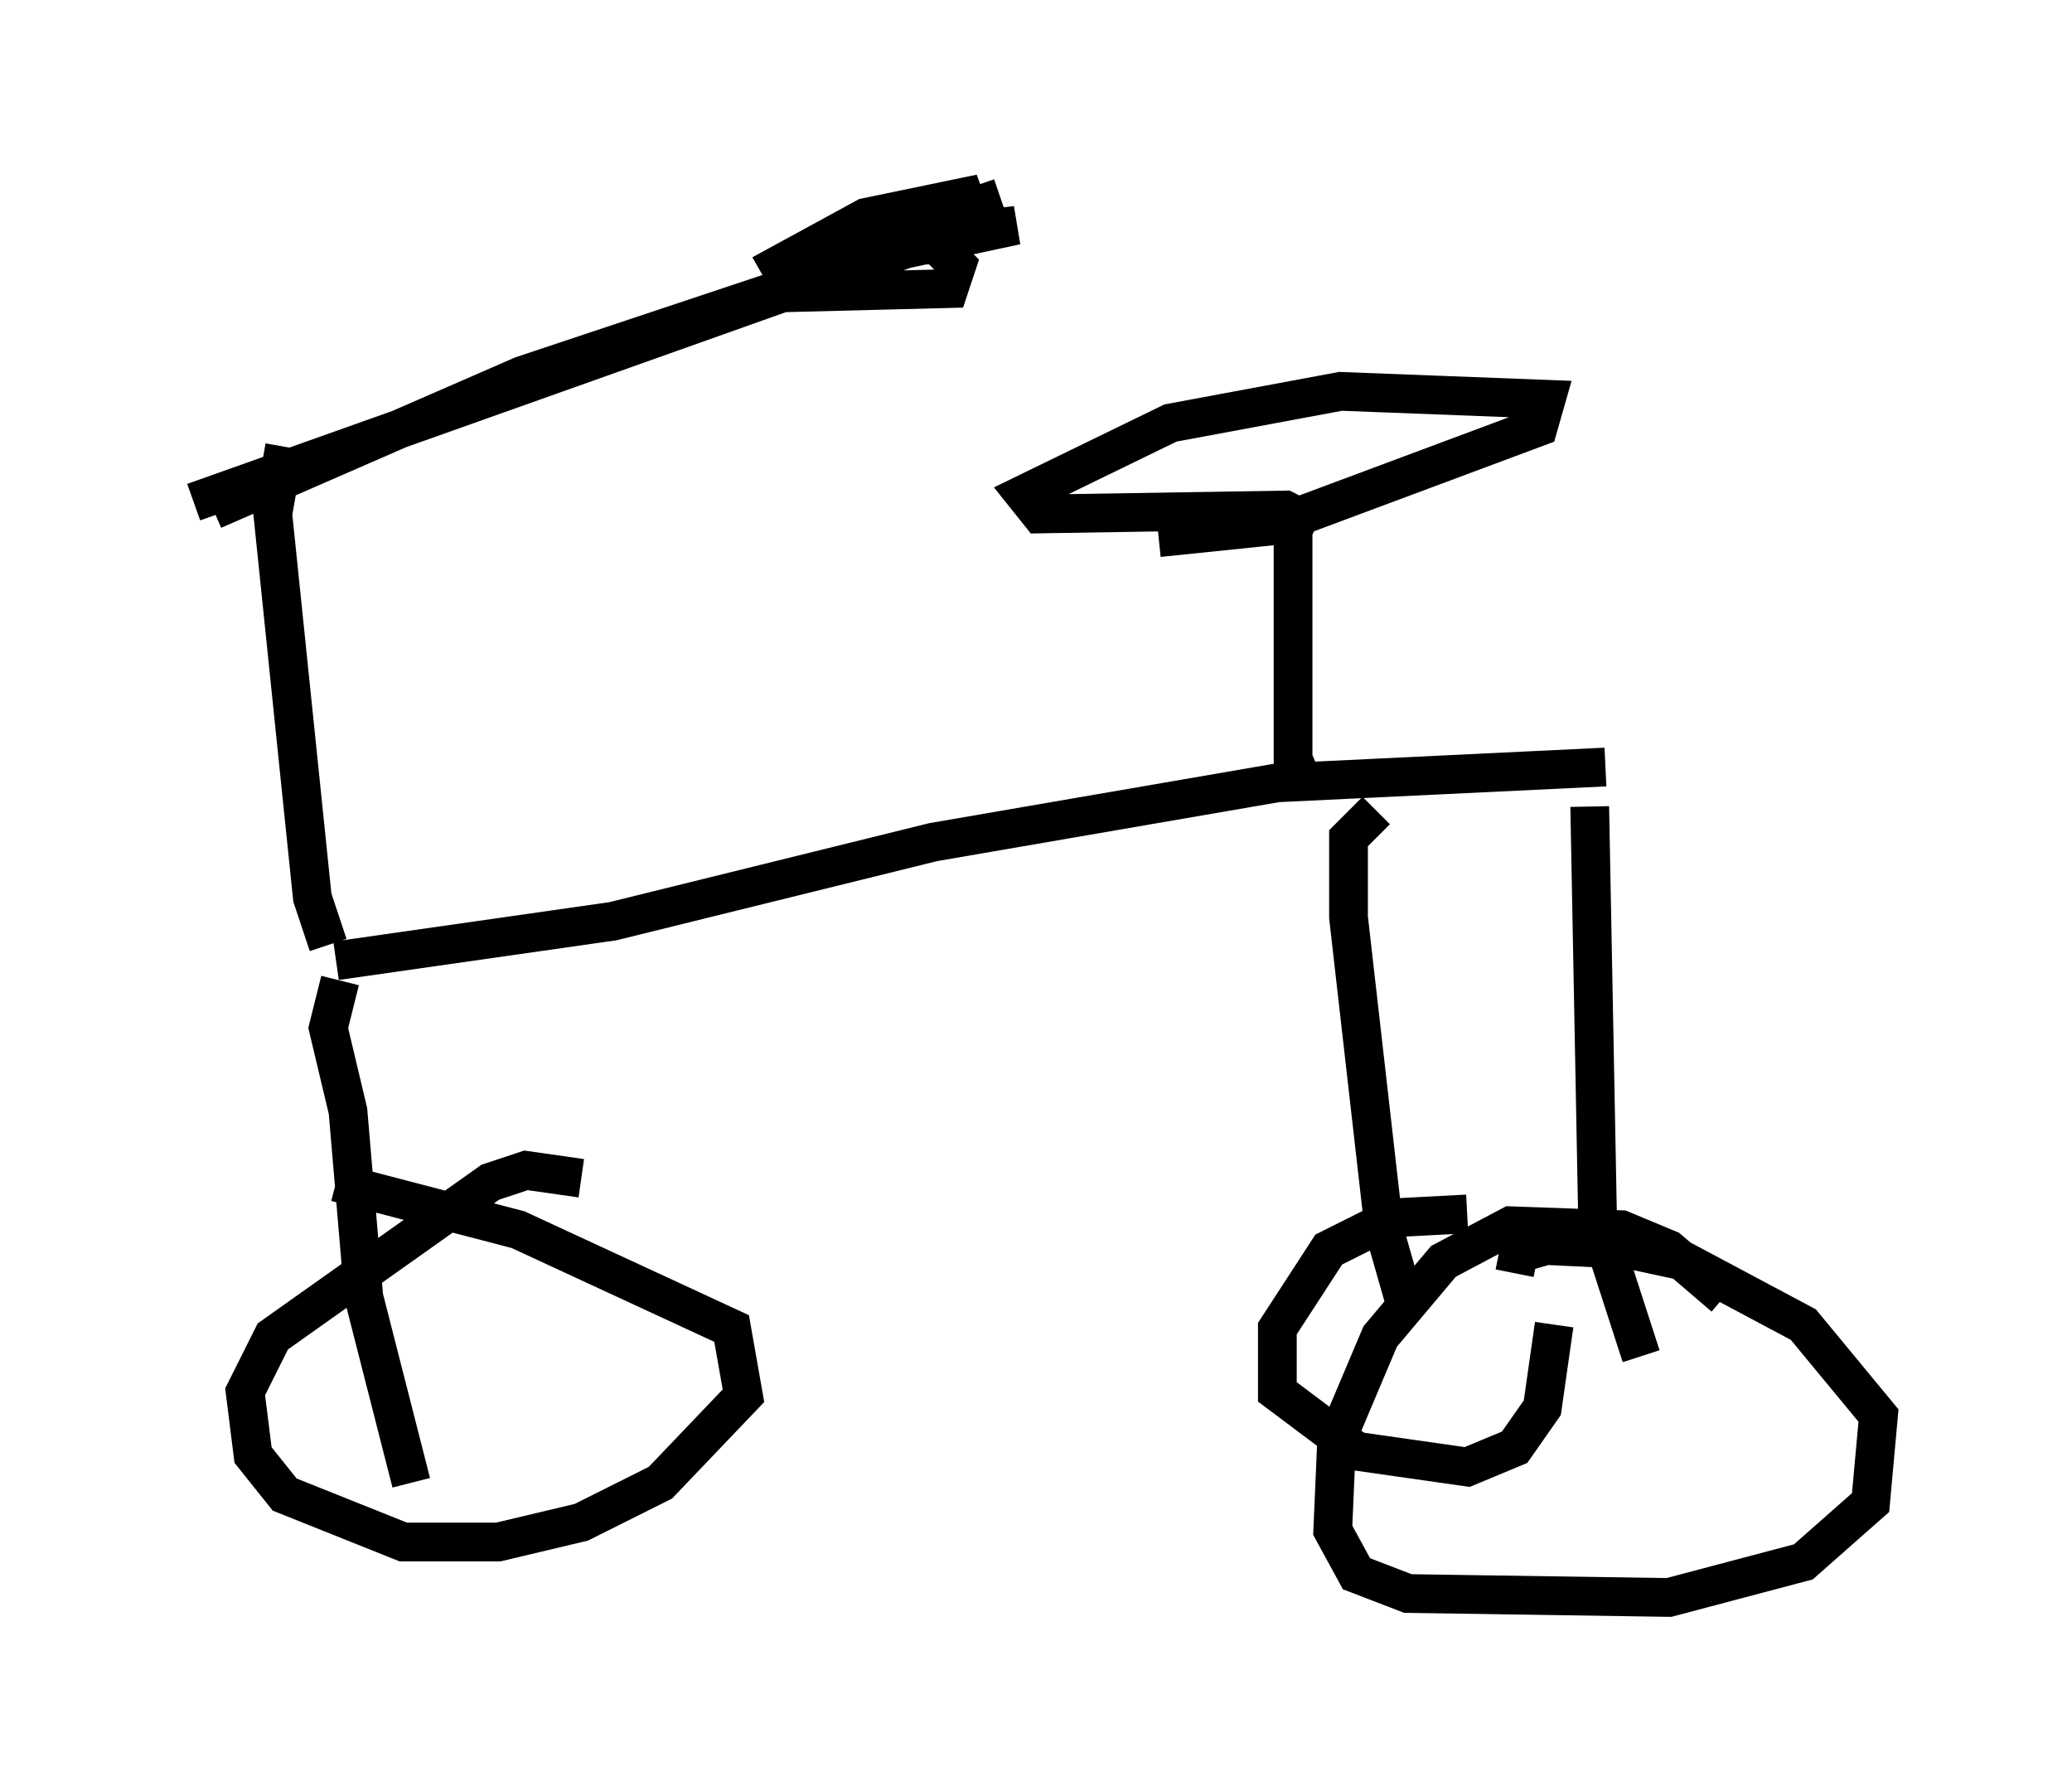 <?xml version="1.0" encoding="utf-8" ?>
<svg baseProfile="full" height="46.24" version="1.1" width="53.488" xmlns="http://www.w3.org/2000/svg" xmlns:ev="http://www.w3.org/2001/xml-events" xmlns:xlink="http://www.w3.org/1999/xlink"><defs /><rect fill="white" height="46.24" width="53.488" x="0" y="0" /><path d="M5.102, 13.473 m-0.102, -0.51 l18.375, -6.533 2.858, -0.613 l-1.735, 0.204 -11.025, 3.675 l-7.963, 3.471 m20.315, -8.065 l-3.573, 1.225 1.94, 0.0 l0.51, 0.51 -0.204, 0.613 l-3.981, 0.102 -0.408, -0.715 l2.246, -1.225 2.96, -0.613 l-3.573, 1.94 m-14.394, 4.594 l-0.306, 1.735 1.021, 9.902 l0.408, 1.225 m0.204, 0.408 l7.146, -1.021 8.269, -2.042 l8.881, -1.531 8.473, -0.408 m-7.758, 0.51 l-0.306, -0.715 0.0, -6.635 m0.613, 0.613 l-0.817, -0.408 -6.329, 0.102 l-0.408, -0.51 3.777, -1.838 l4.39, -0.817 5.308, 0.204 l-0.204, 0.715 -6.84, 2.552 l-2.96, 0.306 m-21.131, 11.433 l-0.306, 1.225 0.51, 2.144 l0.408, 4.798 1.225, 4.798 m4.39, -7.861 l-1.429, -0.204 -0.919, 0.306 l-5.615, 3.981 -0.715, 1.429 l0.204, 1.633 0.817, 1.021 l3.063, 1.225 2.45, 0.0 l2.144, -0.51 2.042, -1.021 l2.144, -2.246 -0.306, -1.735 l-5.513, -2.552 -4.696, -1.225 m32.361, -9.698 l0.204, 10.719 1.123, 3.471 m2.144, -1.531 l-1.429, -1.225 -1.225, -0.51 l-2.858, -0.102 -1.735, 0.919 l-1.633, 1.94 -1.123, 2.654 l-0.102, 2.348 0.613, 1.123 l1.327, 0.51 6.738, 0.102 l3.471, -0.919 1.735, -1.531 l0.204, -2.246 -1.94, -2.348 l-3.063, -1.633 -1.429, -0.306 l-2.144, -0.102 -0.715, 0.204 l-0.102, 0.51 m-3.573, -11.944 l-0.715, 0.715 0.0, 2.042 l0.919, 8.065 0.613, 2.144 m1.531, -2.552 l-1.94, 0.102 -1.633, 0.817 l-1.327, 2.042 0.0, 1.633 l2.042, 1.531 2.858, 0.408 l1.225, -0.51 0.715, -1.021 l0.306, -2.144 " fill="none" stroke="black" stroke-width="1" /></svg>